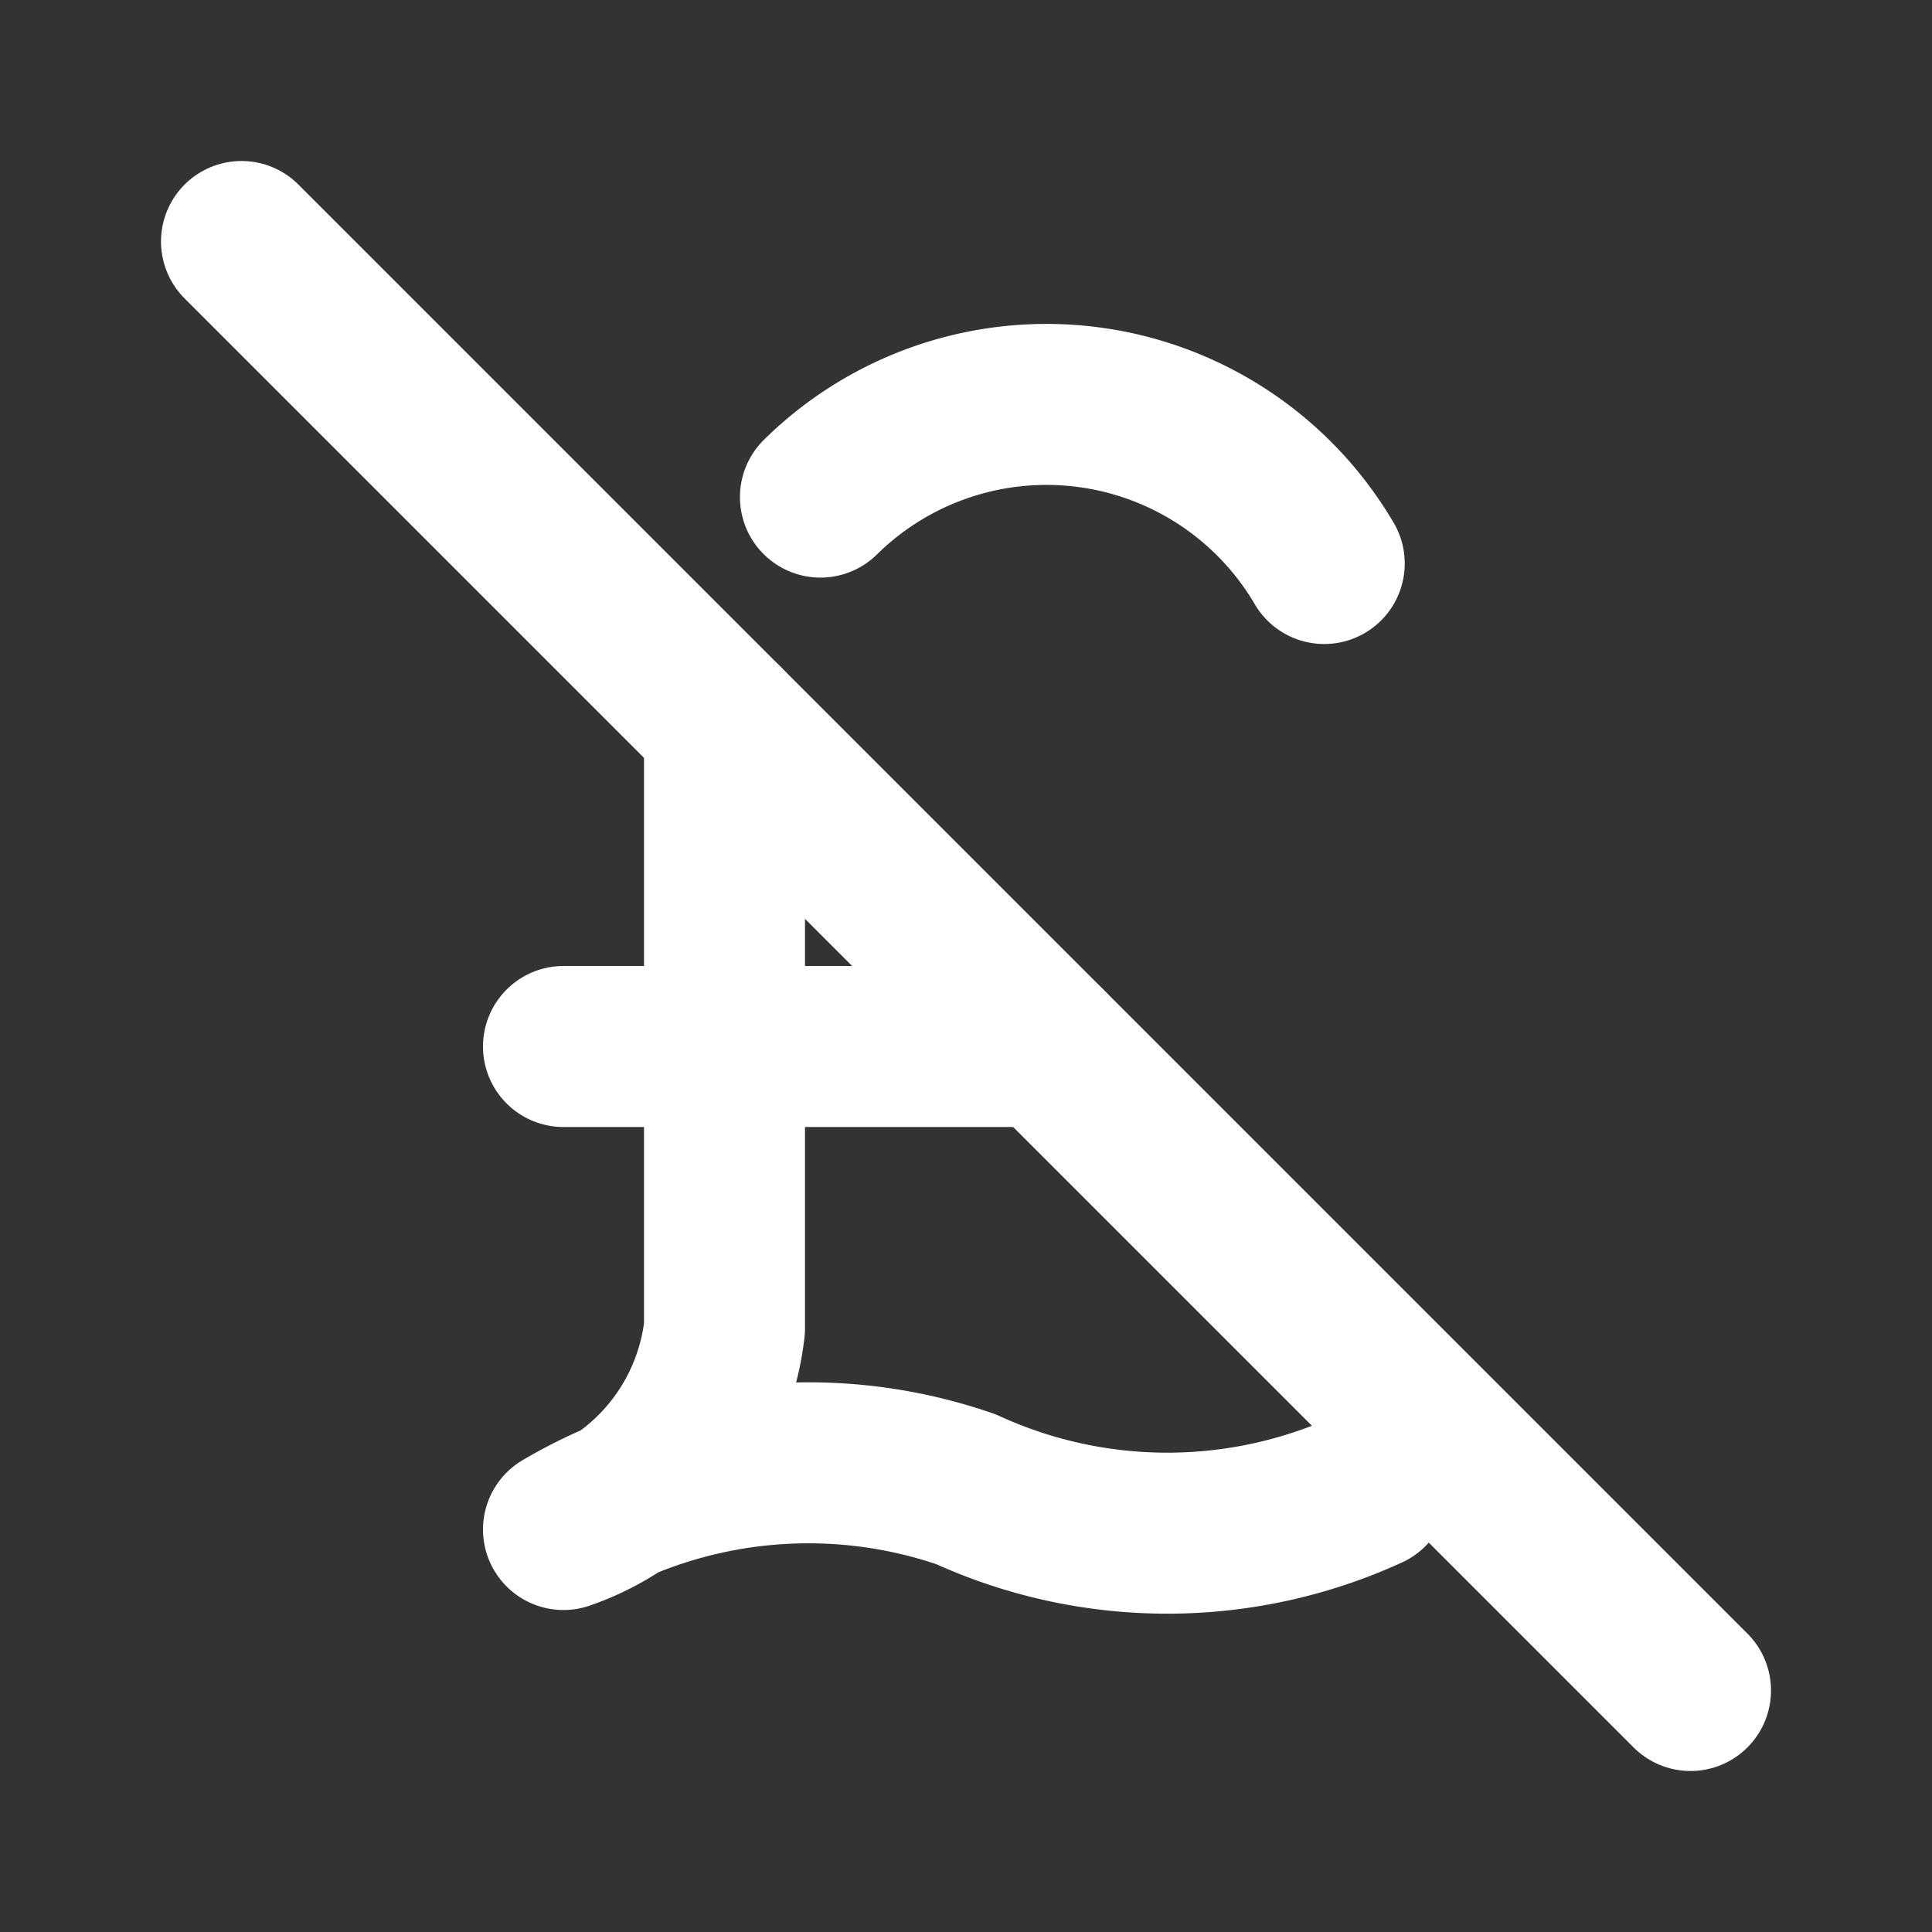 <!--
tags: [gbp, pound, sterling, british, britain, uk, money, banknote, pay]
category: Currencies
unicode: "f3df"
version: "1.94"
-->
<svg
  xmlns="http://www.w3.org/2000/svg"
  width="24"
  height="24"
  viewBox="0 0 24 24"
  fill="none"
  stroke="white"
  stroke-width="2"
  stroke-linecap="round"
  stroke-linejoin="round"
>
  <rect x="0" y="0" width="24" height="24" fill="#333333" stroke="none"/>
  <path d="M17 18.5a6 6 0 0 1 -5 0a6 6 0 0 0 -5 .5a3 3 0 0 0 2 -2.5v-7.5m1.192 -2.825a4 4 0 0 1 6.258 .825m-3.45 6h-6" />
  <path d="M3 3l18 18" />
</svg>
